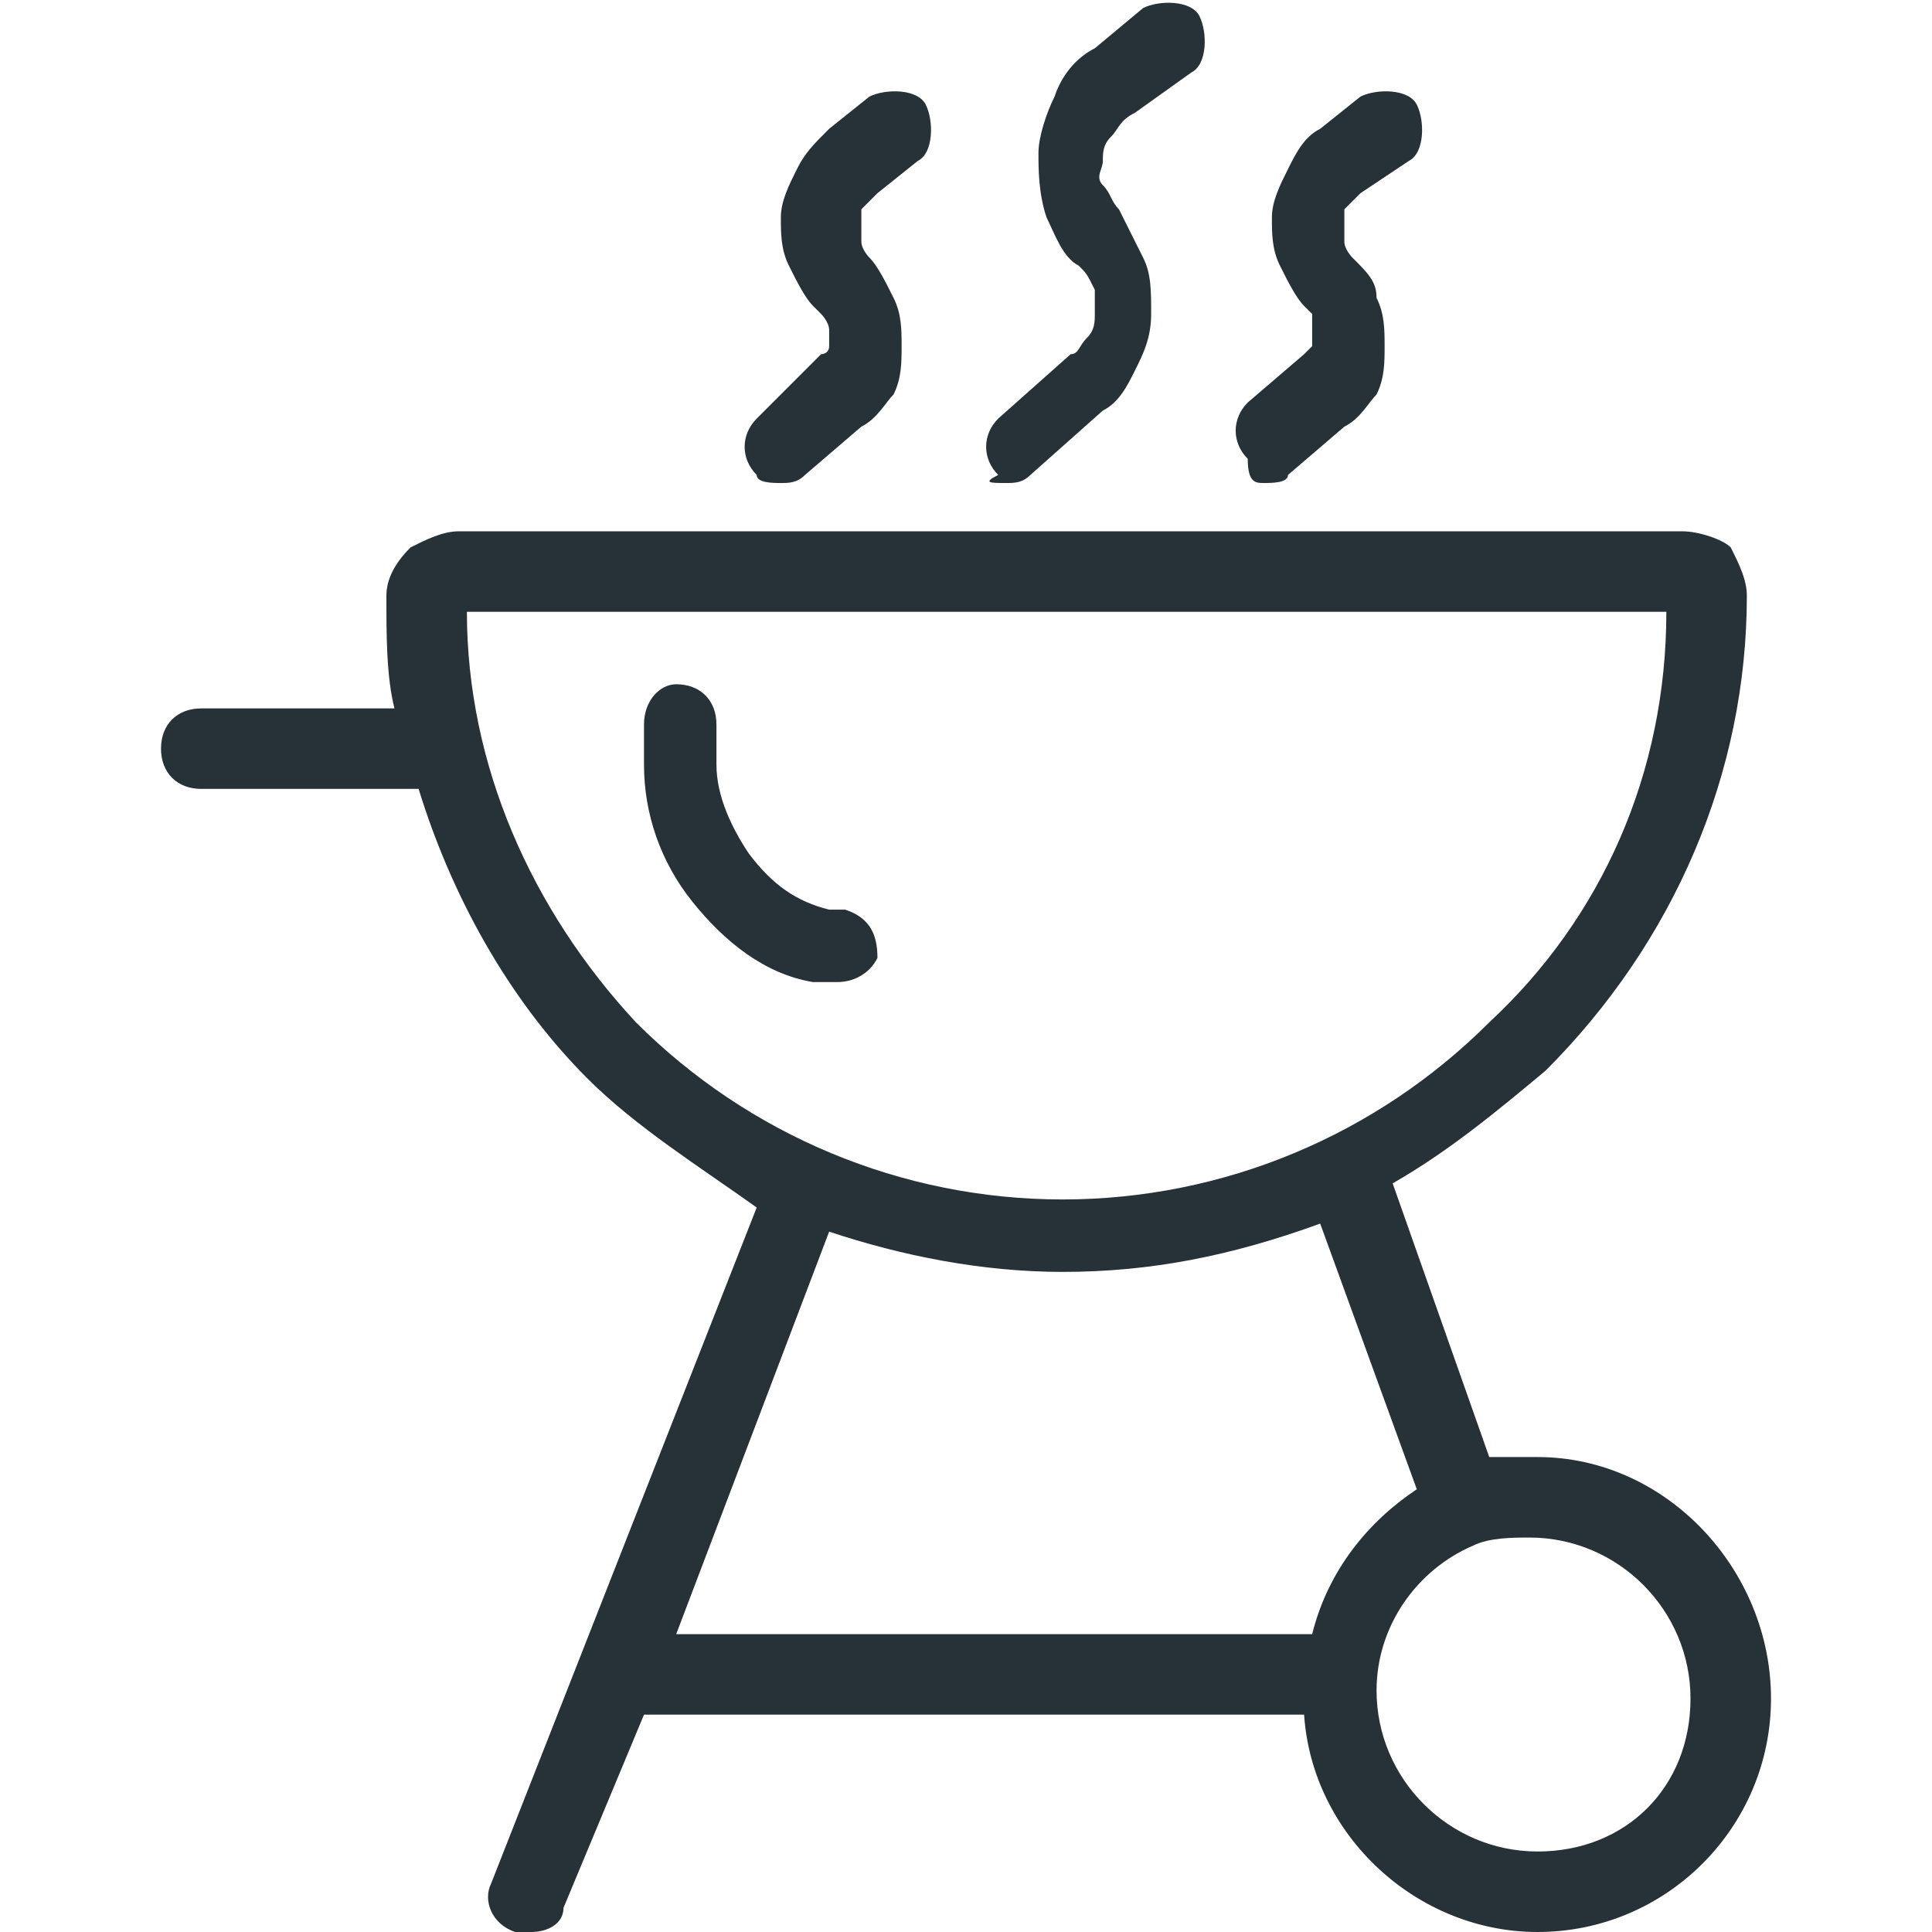 <svg version="1.1" id="Capa_1" xmlns="http://www.w3.org/2000/svg" x="0" y="0" viewBox="0 0 24 24" style="enable-background:new 0 0 24 24" xml:space="preserve"><style>.st0{fill:#263238}</style><path class="st0" d="M10.5 11.3h-.2c-.4-.1-.7-.3-1-.7-.2-.3-.4-.7-.4-1.1V9c0-.3-.2-.5-.5-.5-.2 0-.4.2-.4.5v.5c0 .6.2 1.2.6 1.7.4.5.9.9 1.5 1h.3c.2 0 .4-.1.5-.3 0-.3-.1-.5-.4-.6z"/><path class="st0" d="M19.1 18.1h-.6l-1.2-3.4c.7-.4 1.3-.9 1.9-1.4 1.6-1.6 2.5-3.7 2.5-5.9 0-.2-.1-.4-.2-.6-.1-.1-.4-.2-.6-.2H5.7c-.2 0-.4.1-.6.2-.2.2-.3.4-.3.6 0 .5 0 1 .1 1.4H2.5c-.3 0-.5.2-.5.5s.2.5.5.5h2.7c.4 1.3 1.1 2.6 2.1 3.6.6.6 1.4 1.1 2.1 1.6l-3.3 8.4c-.1.2 0 .5.3.6h.2c.2 0 .4-.1.4-.3l1-2.4h8.2c.1 1.5 1.4 2.7 2.9 2.7 1.6 0 2.9-1.3 2.9-2.9s-1.3-3-2.9-3zM5.8 7.6h14.9c0 2-.8 3.8-2.2 5.1-1.4 1.4-3.3 2.2-5.3 2.2s-3.9-.8-5.3-2.2c-1.3-1.4-2.1-3.2-2.1-5.1zm4.5 7.7c.9.3 1.9.5 2.9.5 1.1 0 2.1-.2 3.2-.6l1.2 3.3c-.6.4-1.1 1-1.3 1.8H8.4l1.9-5zm8.8 7.7c-1.1 0-2-.9-2-2 0-.8.5-1.5 1.2-1.8.2-.1.5-.1.7-.1 1.1 0 2 .9 2 2s-.8 1.9-1.9 1.9zM9.7 6c.1 0 .2 0 .3-.1l.7-.6c.2-.1.3-.3.4-.4.1-.2.1-.4.1-.6s0-.4-.1-.6c-.1-.2-.2-.4-.3-.5 0 0-.1-.1-.1-.2v-.4l.2-.2.5-.4c.2-.1.2-.5.1-.7s-.5-.2-.7-.1l-.5.4c-.2.2-.3.3-.4.5-.1.2-.2.4-.2.6s0 .4.1.6c.1.2.2.4.3.5l.1.1s.1.1.1.2v.2c0 .1-.1.1-.1.1l-.8.8c-.2.2-.2.5 0 .7 0 .1.2.1.3.1zm2.8 0c.1 0 .2 0 .3-.1l.9-.8c.2-.1.3-.3.4-.5.1-.2.2-.4.2-.7s0-.5-.1-.7l-.3-.6c-.1-.1-.1-.2-.2-.3s0-.2 0-.3c0-.1 0-.2.1-.3s.1-.2.3-.3l.7-.5c.2-.1.2-.5.1-.7s-.5-.2-.7-.1l-.6.5c-.2.1-.4.3-.5.6-.1.2-.2.5-.2.7s0 .5.1.8c.1.2.2.5.4.6.1.1.1.1.2.3v.3c0 .1 0 .2-.1.3s-.1.2-.2.2l-.9.8c-.2.2-.2.5 0 .7-.2.1-.1.1.1.1zm3.2 0c.1 0 .3 0 .3-.1l.7-.6c.2-.1.3-.3.4-.4.1-.2.1-.4.1-.6s0-.4-.1-.6c0-.2-.1-.3-.3-.5 0 0-.1-.1-.1-.2v-.4l.2-.2.6-.4c.2-.1.2-.5.1-.7s-.5-.2-.7-.1l-.5.4c-.2.1-.3.3-.4.5-.1.2-.2.4-.2.6 0 .2 0 .4.1.6.1.2.2.4.3.5l.1.1v.4l-.1.1-.7.6c-.2.2-.2.5 0 .7 0 .3.1.3.2.3z"/></svg>